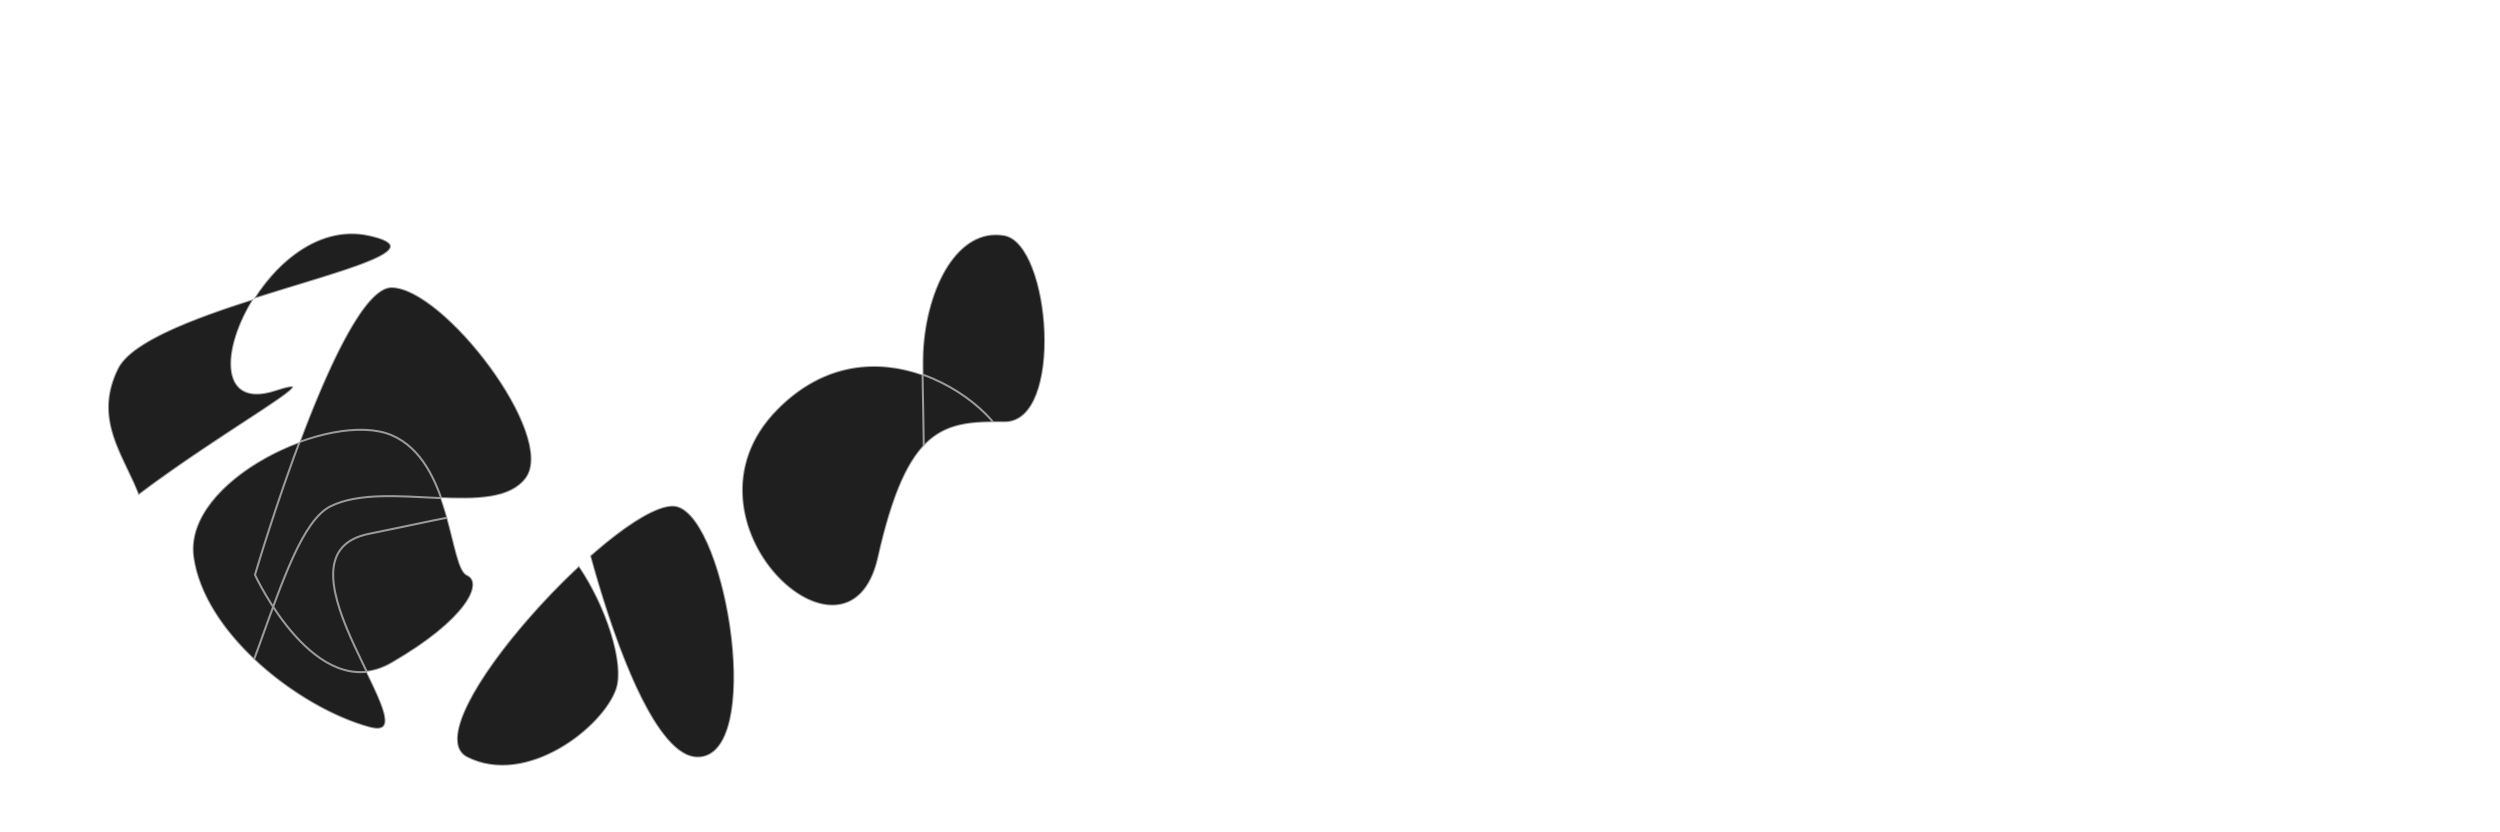 <svg width="610" height="203" viewBox="0 0 610 203" fill="none" xmlns="http://www.w3.org/2000/svg">
<g filter="url(#filter0_d)">
<path d="M31.79 116.827C28.026 107.05 20.523 98.356 26.694 85.905C29.956 79.324 44.956 73.69 59.905 68.931C65.951 59.29 76.388 50.837 88.006 53.373C103.796 56.818 81.905 61.927 59.905 68.931C52.152 81.296 51.624 95.617 65.094 91.223C80.07 86.338 54.089 100.007 31.79 116.827C18.393 126.933 6.325 138.176 5.267 147.216C2.448 171.302 21.826 201.176 40.283 190.227C48.788 185.182 54.723 171.203 59.979 156.938C52.343 149.741 46.459 141.016 45.152 132.044C43.423 120.185 57.024 109.001 71.076 103.843C77.975 85.438 86.833 66.041 93.522 66.041C106.252 66.041 134.044 102.171 126.406 112.65C122.71 117.722 114.59 117.921 105.655 117.538C106.22 119.137 106.71 120.748 107.148 122.318C115.354 120.774 117.905 121.075 126.406 123.129C130.995 124.239 135.505 128.534 139.271 134.035C140.17 133.201 141.066 132.388 141.956 131.601C137.332 114.722 134.305 98.3 134.044 91.223C133.407 74.018 146.349 47.586 168.2 47.586C190.052 47.586 157.168 147.216 193.871 164.108C220.982 176.585 223.552 134.187 223.386 104.872C219.117 109.468 215.572 117.624 212.328 132.044C205.115 164.108 160.775 123.129 187.506 95.915C199.115 84.097 212.364 83.605 223.1 87.394C223.069 85.026 223.072 83.082 223.148 81.682C223.996 66.041 231.634 51.339 243.09 53.373C254.546 55.406 257.941 99.199 243.09 99.043C242.16 99.033 241.253 99.028 240.37 99.036C233.496 99.093 228.015 99.89 223.386 104.872C223.552 134.187 220.982 176.585 193.871 164.108C157.168 147.216 190.052 47.586 168.2 47.586C146.349 47.586 133.407 74.018 134.044 91.223C134.305 98.3 137.332 114.722 141.956 131.601C150.938 123.663 159.318 118.362 163.321 119.532C175.625 123.129 184.748 180.843 168.2 180.843C158.46 180.843 148.572 155.753 141.956 131.601C141.066 132.388 140.17 133.201 139.271 134.035C146.127 144.047 150.524 158.051 148.47 164.108C145.288 173.492 126.618 188.194 111.98 180.843C102.575 176.12 121.368 150.673 139.271 134.035C135.505 128.534 130.995 124.239 126.406 123.129C117.905 121.075 115.354 120.774 107.148 122.318C109.079 129.249 109.996 135.39 111.98 136.267C116.223 138.144 111.98 147.216 93.522 157.851C91.47 159.034 89.462 159.687 87.514 159.913C91.828 168.785 94.929 175.406 88.006 173.492C79.08 171.024 68.451 164.922 59.979 156.938C54.723 171.203 48.788 185.182 40.283 190.227C21.826 201.176 2.448 171.302 5.267 147.216C6.325 138.176 18.393 126.933 31.79 116.827Z" fill="#1F1F1F"/>
<path d="M33.695 126.258C33.908 112.025 18.632 102.171 26.694 85.905C34.756 69.639 114.526 59.16 88.006 53.373C61.487 47.586 41.121 99.043 65.094 91.223C89.067 83.403 8.086 123.129 5.267 147.216C2.448 171.302 21.826 201.176 40.283 190.227C58.74 179.279 65.094 126.258 78.672 119.532C92.25 112.807 118.769 123.129 126.406 112.65C134.044 102.171 106.252 66.041 93.522 66.041C80.793 66.041 60.215 136.267 60.215 136.267C60.215 136.267 75.065 168.487 93.522 157.851C111.98 147.216 116.223 138.144 111.98 136.267C107.737 134.391 108.373 108.427 93.522 102.171C78.672 95.915 42.394 113.119 45.152 132.044C47.91 150.97 71.034 168.8 88.006 173.492C104.979 178.184 61.7 131.575 88.006 126.258C114.313 120.94 113.465 120.001 126.406 123.129C139.347 126.258 151.652 154.723 148.47 164.108C145.288 173.492 126.618 188.194 111.98 180.843C97.341 173.492 151.016 115.935 163.321 119.532C175.625 123.129 184.748 180.843 168.2 180.843C151.652 180.843 134.68 108.427 134.044 91.223C133.407 74.018 146.349 47.586 168.2 47.586C190.052 47.586 157.168 147.216 193.871 164.108C230.573 180.999 222.299 97.323 223.148 81.682C223.996 66.041 231.634 51.339 243.09 53.373C254.546 55.406 257.941 99.199 243.09 99.043C228.24 98.887 219.541 99.981 212.328 132.044C205.115 164.108 160.775 123.129 187.506 95.915C214.237 68.7 249.667 101.545 243.09 108.427C236.513 115.309 284.884 123.129 279.368 140.49C273.852 157.851 249.031 177.089 257.941 180.843C266.851 184.597 286.794 180.843 292.098 173.492C297.401 166.141 304.402 132.044 292.098 123.129C279.793 114.214 279.368 81.682 299.311 77.459C319.253 73.236 333.679 47.586 349.803 47.586C365.927 47.586 384.808 29.756 396.689 35.073C408.569 40.391 387.991 75.269 377.595 81.682C367.2 88.095 357.865 110.148 362.532 119.532C367.2 128.916 373.352 140.49 401.781 140.49C430.209 140.49 441.029 126.258 441.029 126.258C441.029 126.258 446.545 102.171 453.758 91.223C460.971 80.274 493.855 81.682 467.972 77.459C442.09 73.236 474.973 68.7 487.066 68.544C499.159 68.388 509.342 84.497 516.98 53.373C524.617 22.248 542.65 45.552 551.136 44.458C559.622 43.363 577.019 35.073 585.293 25.533C593.567 15.992 600.992 2.541 600.992 2.541" stroke="white" stroke-opacity="0.55" stroke-width="0.5"/>
</g>
<defs>
<filter id="filter0_d" x="0.742" y="0.42" width="608.469" height="202.387" filterUnits="userSpaceOnUse" color-interpolation-filters="sRGB">
<feFlood flood-opacity="0" result="BackgroundImageFix"/>
<feColorMatrix in="SourceAlpha" type="matrix" values="0 0 0 0 0 0 0 0 0 0 0 0 0 0 0 0 0 0 127 0"/>
<feOffset dx="2" dy="4"/>
<feGaussianBlur stdDeviation="3"/>
<feColorMatrix type="matrix" values="0 0 0 0 0.325 0 0 0 0 0.325 0 0 0 0 0.325 0 0 0 0.25 0"/>
<feBlend mode="normal" in2="BackgroundImageFix" result="effect1_dropShadow"/>
<feBlend mode="normal" in="SourceGraphic" in2="effect1_dropShadow" result="shape"/>
</filter>
</defs>
</svg>
